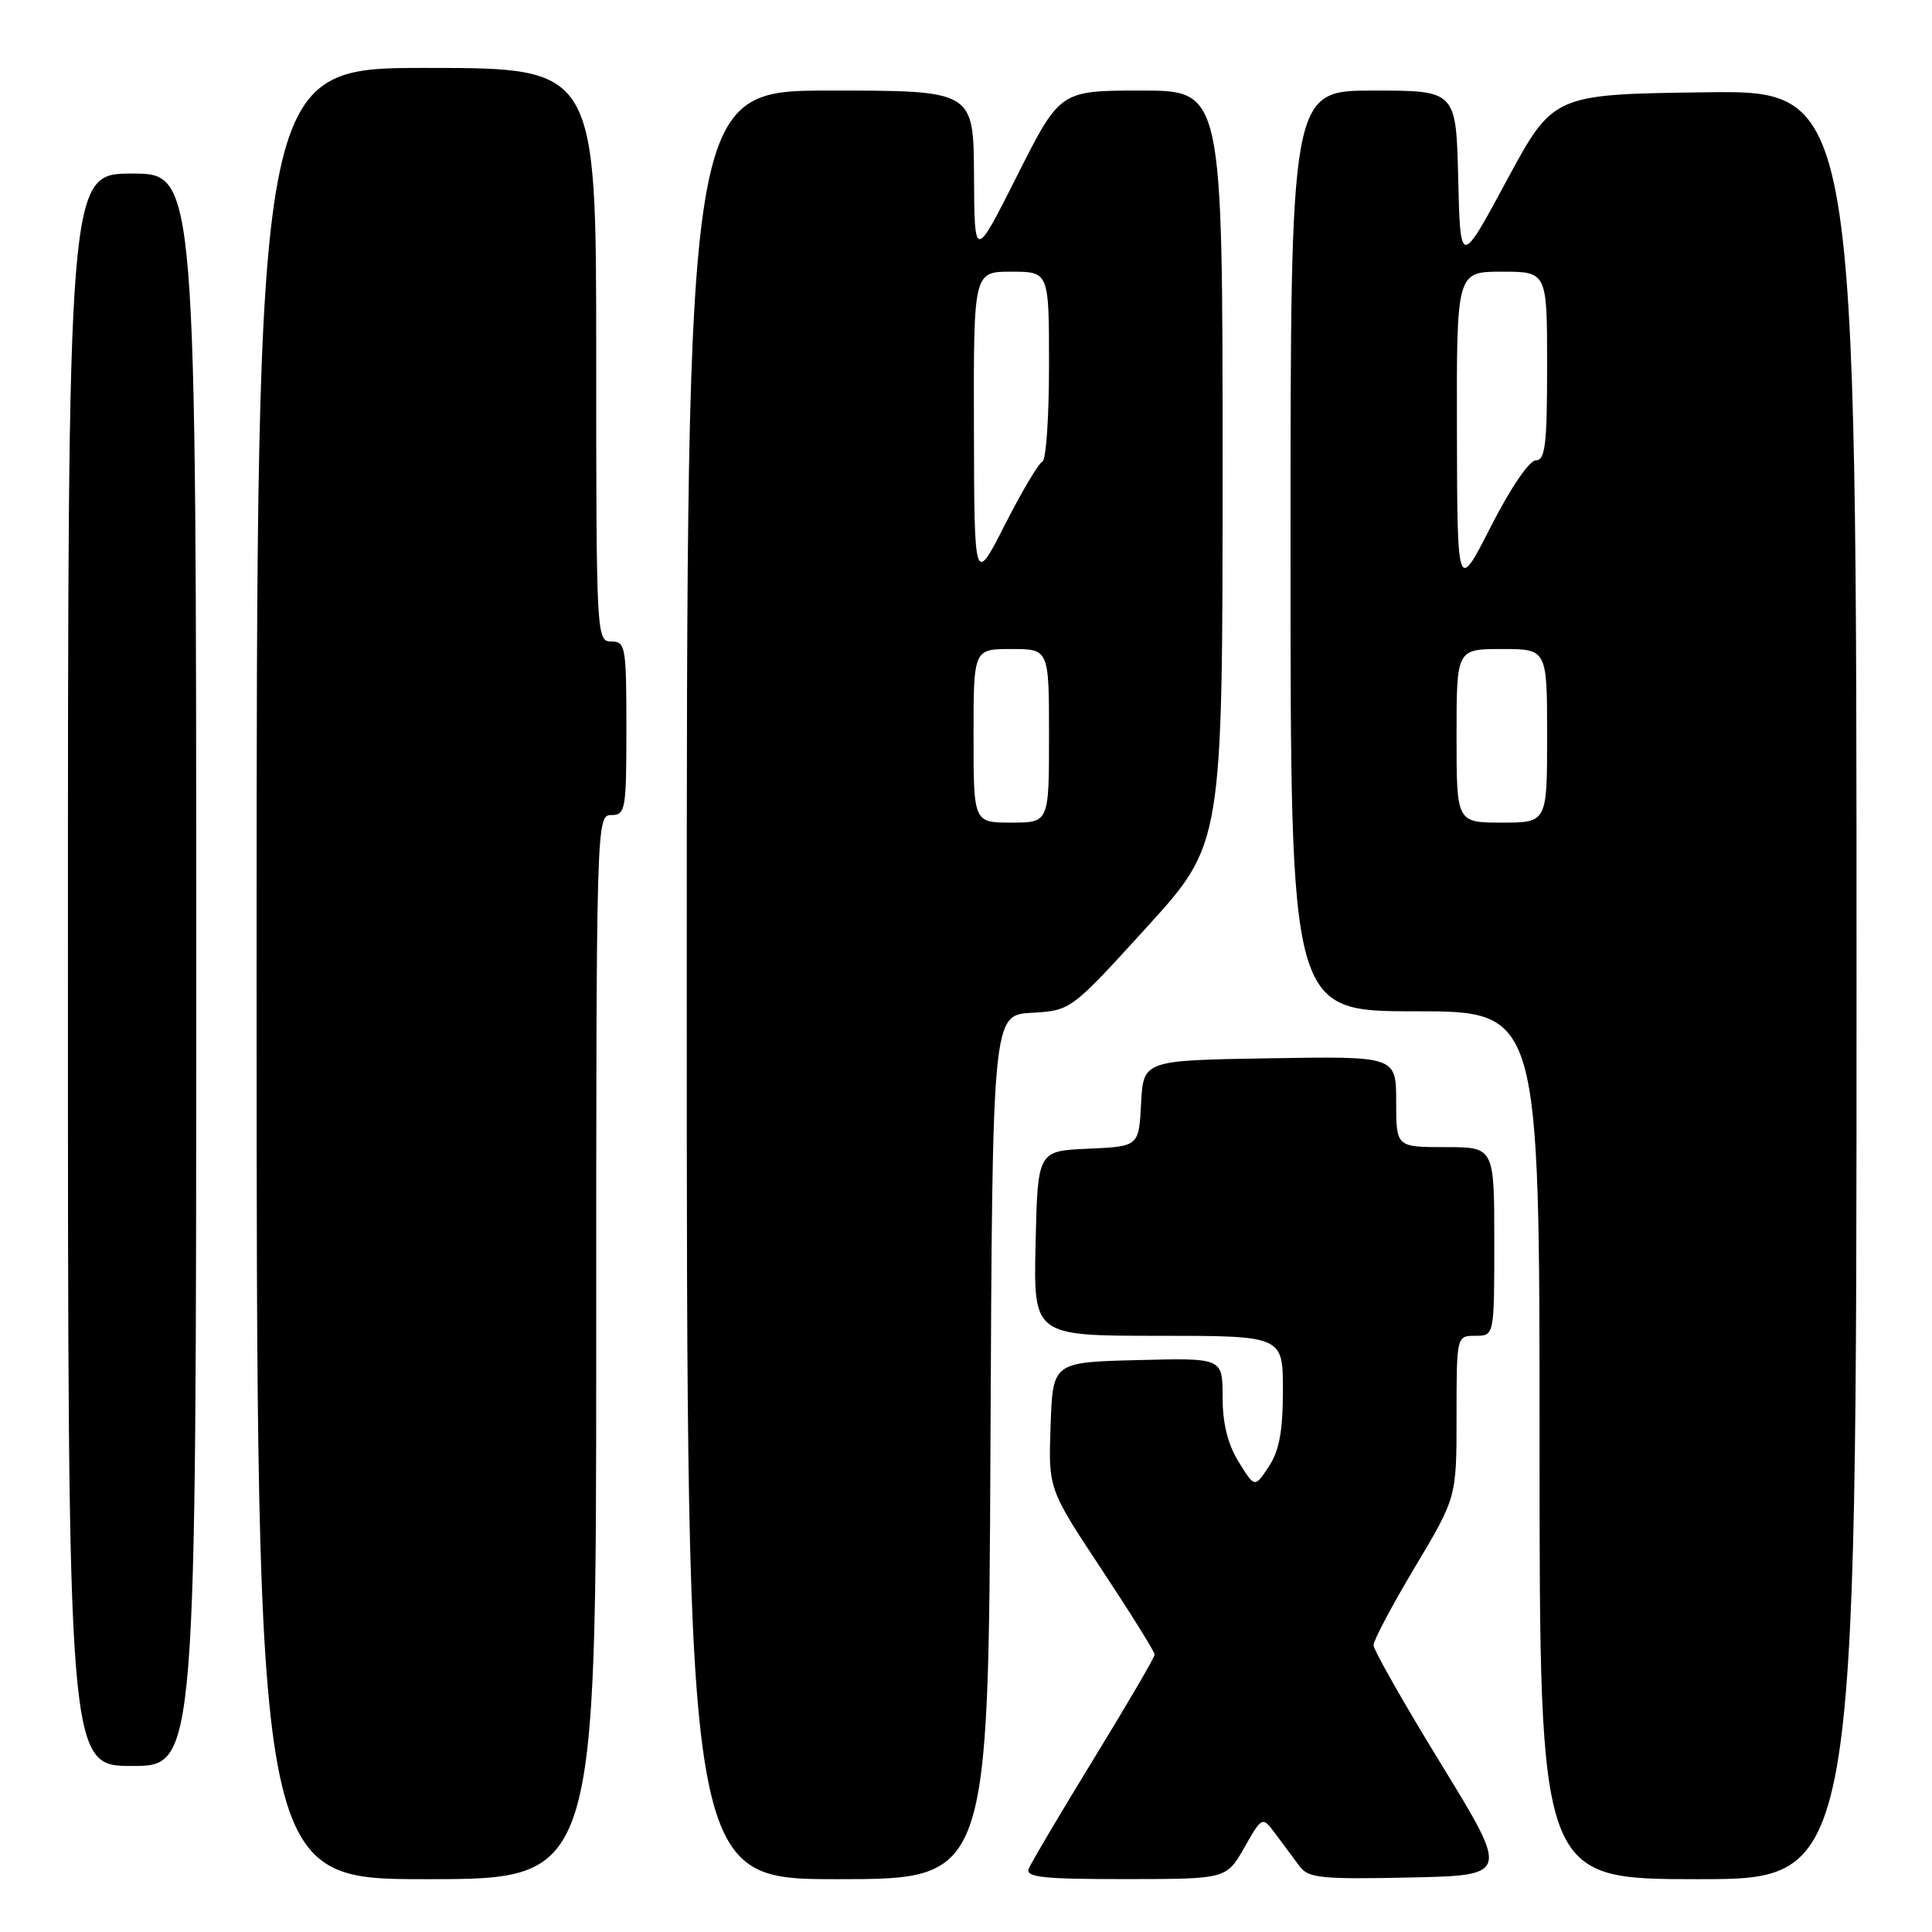 <?xml version="1.0" encoding="UTF-8" standalone="no"?>
<!DOCTYPE svg PUBLIC "-//W3C//DTD SVG 1.1//EN" "http://www.w3.org/Graphics/SVG/1.1/DTD/svg11.dtd" >
<svg xmlns="http://www.w3.org/2000/svg" xmlns:xlink="http://www.w3.org/1999/xlink" version="1.1" viewBox="0 0 256 256">
 <g >
 <path fill="currentColor"
d=" M 79.00 178.50 C 79.00 108.67 79.02 108.00 81.00 108.00 C 82.88 108.00 83.00 107.33 83.00 96.50 C 83.00 85.67 82.88 85.00 81.00 85.00 C 79.04 85.00 79.00 84.33 79.00 47.00 C 79.00 9.00 79.00 9.00 56.50 9.00 C 34.00 9.00 34.00 9.00 34.00 129.00 C 34.00 249.00 34.00 249.00 56.50 249.00 C 79.00 249.00 79.00 249.00 79.00 178.50 Z  M 131.24 191.75 C 131.50 134.50 131.50 134.50 136.70 134.20 C 141.90 133.90 141.90 133.90 151.95 122.86 C 162.00 111.82 162.00 111.82 162.00 61.91 C 162.00 12.00 162.00 12.00 151.23 12.00 C 140.46 12.00 140.46 12.00 134.79 23.25 C 129.12 34.50 129.12 34.50 129.06 23.25 C 129.00 12.00 129.00 12.00 110.00 12.00 C 91.00 12.00 91.00 12.00 91.00 130.50 C 91.00 249.00 91.00 249.00 110.99 249.00 C 130.98 249.00 130.98 249.00 131.24 191.75 Z  M 164.88 244.81 C 167.26 240.64 167.26 240.64 169.06 243.07 C 170.05 244.41 171.46 246.30 172.19 247.28 C 173.37 248.86 175.03 249.03 186.76 248.78 C 199.99 248.50 199.99 248.50 191.00 233.82 C 186.05 225.75 182.00 218.63 182.00 217.99 C 182.00 217.36 184.47 212.70 187.50 207.63 C 193.00 198.41 193.00 198.41 193.00 187.71 C 193.00 177.00 193.00 177.00 195.50 177.00 C 198.00 177.00 198.00 177.00 198.00 164.50 C 198.00 152.00 198.00 152.00 191.50 152.00 C 185.00 152.00 185.00 152.00 185.00 145.98 C 185.00 139.95 185.00 139.95 168.25 140.23 C 151.50 140.50 151.50 140.50 151.20 146.21 C 150.90 151.91 150.90 151.91 144.20 152.21 C 137.50 152.50 137.50 152.50 137.22 164.75 C 136.94 177.00 136.94 177.00 153.47 177.00 C 170.00 177.00 170.00 177.00 169.99 184.25 C 169.99 189.64 169.51 192.23 168.12 194.33 C 166.26 197.15 166.26 197.15 164.13 193.71 C 162.68 191.36 162.00 188.62 162.00 185.10 C 162.00 179.93 162.00 179.93 150.75 180.22 C 139.50 180.50 139.50 180.50 139.21 188.89 C 138.91 197.28 138.91 197.28 145.96 207.94 C 149.83 213.79 153.00 218.88 153.00 219.24 C 153.00 219.59 149.36 225.82 144.92 233.07 C 140.48 240.32 136.60 246.87 136.31 247.62 C 135.88 248.75 138.22 249.00 149.14 248.99 C 162.50 248.98 162.50 248.98 164.88 244.81 Z  M 246.00 130.48 C 246.00 11.96 246.00 11.96 225.90 12.23 C 205.81 12.50 205.81 12.50 199.65 23.91 C 193.50 35.32 193.50 35.32 193.22 23.66 C 192.94 12.00 192.94 12.00 181.97 12.00 C 171.00 12.00 171.00 12.00 171.00 73.00 C 171.00 134.00 171.00 134.00 187.50 134.00 C 204.00 134.00 204.00 134.00 204.00 191.50 C 204.00 249.00 204.00 249.00 225.00 249.00 C 246.00 249.00 246.00 249.00 246.00 130.48 Z  M 26.00 128.50 C 26.00 23.00 26.00 23.00 17.50 23.00 C 9.00 23.00 9.00 23.00 9.00 128.50 C 9.00 234.00 9.00 234.00 17.50 234.00 C 26.00 234.00 26.00 234.00 26.00 128.50 Z  M 129.00 97.50 C 129.00 86.00 129.00 86.00 134.00 86.00 C 139.00 86.00 139.00 86.00 139.00 97.50 C 139.00 109.00 139.00 109.00 134.00 109.00 C 129.00 109.00 129.00 109.00 129.00 97.50 Z  M 129.05 56.75 C 129.00 36.00 129.00 36.00 134.00 36.00 C 139.00 36.00 139.00 36.00 139.00 48.42 C 139.00 55.25 138.61 60.98 138.12 61.17 C 137.64 61.35 135.41 65.10 133.17 69.50 C 129.10 77.50 129.10 77.50 129.05 56.75 Z  M 193.00 97.50 C 193.00 86.00 193.00 86.00 199.00 86.00 C 205.00 86.00 205.00 86.00 205.00 97.50 C 205.00 109.00 205.00 109.00 199.00 109.00 C 193.00 109.00 193.00 109.00 193.00 97.50 Z  M 193.05 57.25 C 193.00 36.00 193.00 36.00 199.00 36.00 C 205.00 36.00 205.00 36.00 205.00 48.50 C 205.00 58.90 204.75 61.00 203.51 61.00 C 202.65 61.00 200.15 64.66 197.56 69.75 C 193.10 78.50 193.10 78.50 193.05 57.25 Z "/>
</g>
</svg>